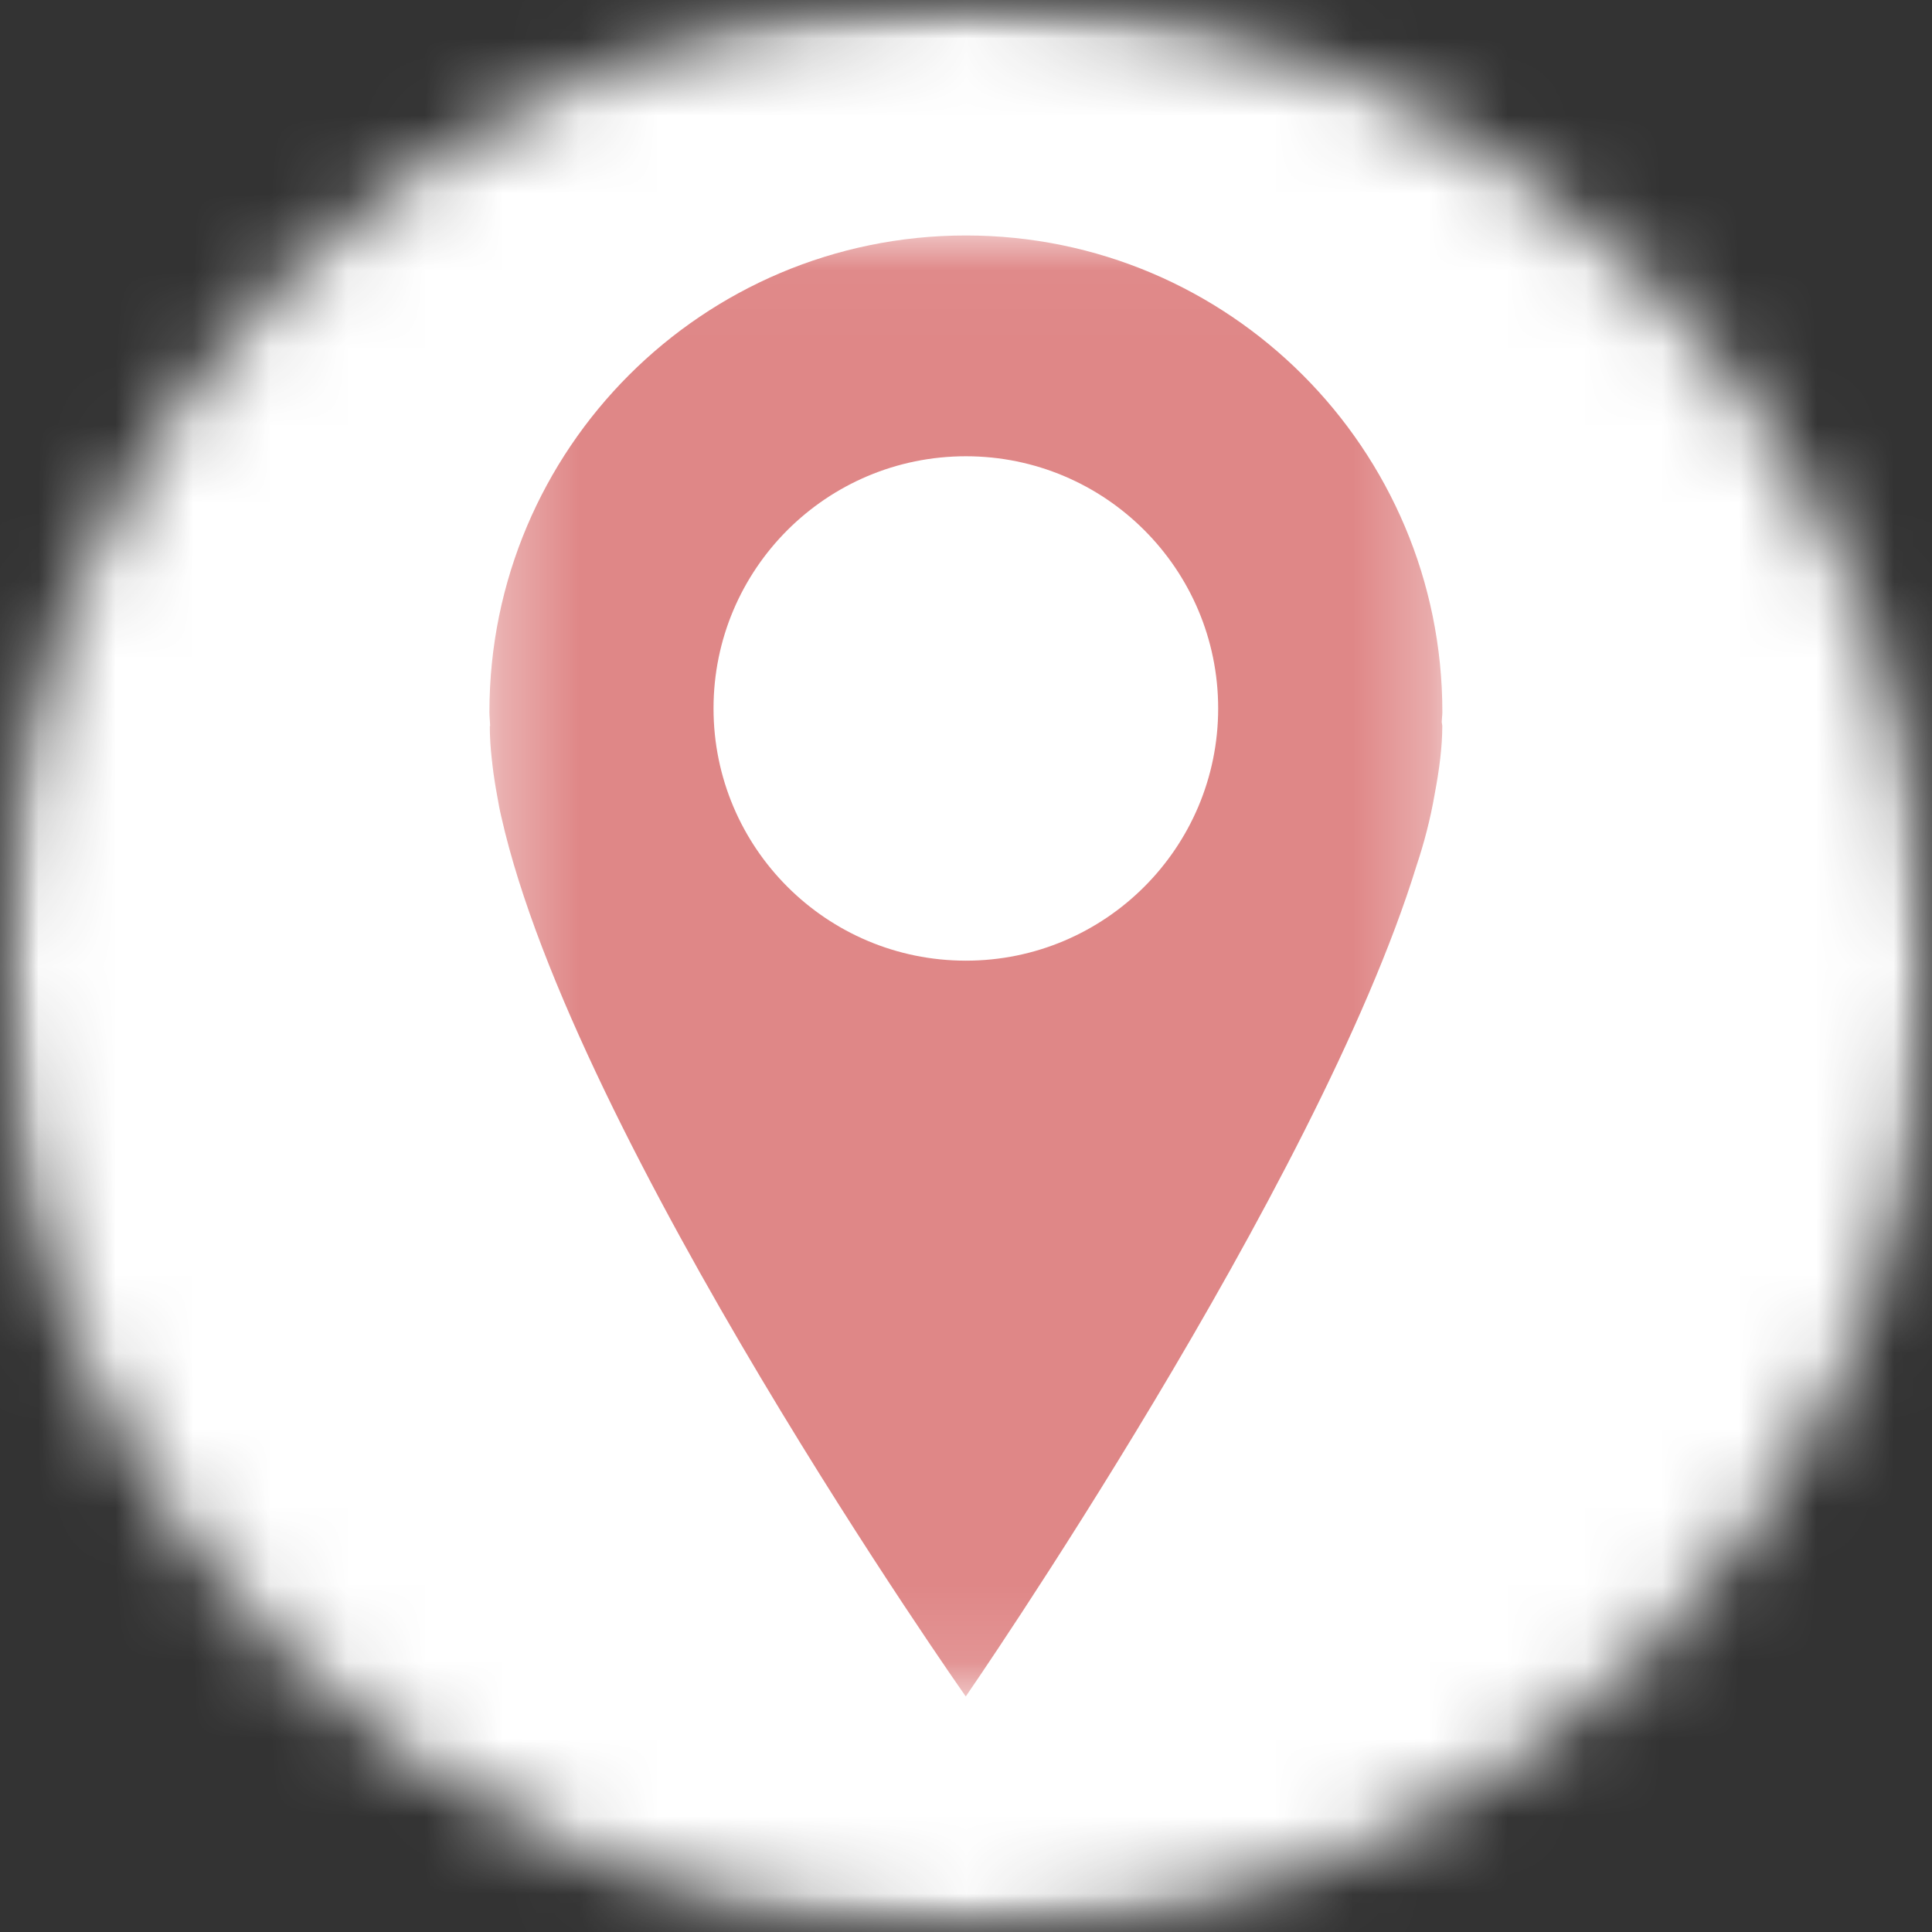 <svg width="25" height="25" viewBox="0 0 25 25" fill="none" xmlns="http://www.w3.org/2000/svg">
<rect x="0" y="0" width="25" height="25" fill="#333333" stroke="none"/>
<mask id="mask0_182_770" style="mask-type:luminance" maskUnits="userSpaceOnUse" x="0" y="0" width="25" height="25">
<path d="M0 0H25V25H0V0Z" fill="white"/>
</mask>
<g mask="url(#mask0_182_770)">
<mask id="mask1_182_770" style="mask-type:luminance" maskUnits="userSpaceOnUse" x="0" y="0" width="25" height="25">
<path d="M12.5 0C5.597 0 0 5.597 0 12.5C0 19.403 5.597 25 12.5 25C19.403 25 25 19.403 25 12.5C25 5.597 19.403 0 12.5 0Z" fill="white"/>
</mask>
<g mask="url(#mask1_182_770)">
<path d="M0 0H25V25H0V0Z" fill="white"/>
</g>
</g>
<mask id="mask2_182_770" style="mask-type:luminance" maskUnits="userSpaceOnUse" x="6" y="3" width="13" height="19">
<path d="M6.333 3.029H18.695V21.886H6.333V3.029Z" fill="white"/>
</mask>
<g mask="url(#mask2_182_770)">
<path d="M18.664 9.214C18.664 5.808 15.903 3.047 12.499 3.047C9.094 3.047 6.333 5.808 6.333 9.214C6.333 9.274 6.341 9.334 6.342 9.394C6.342 9.396 6.338 9.396 6.338 9.396C6.338 9.533 6.347 9.677 6.364 9.825C6.367 9.853 6.371 9.878 6.373 9.906C6.388 10.032 6.408 10.163 6.433 10.296C6.449 10.39 6.466 10.482 6.488 10.573C7.429 14.752 12.497 21.952 12.497 21.952C12.497 21.952 17.048 15.36 18.329 11.204C18.43 10.902 18.51 10.593 18.565 10.274C18.625 9.957 18.663 9.662 18.663 9.396C18.663 9.376 18.656 9.358 18.656 9.338C18.657 9.296 18.664 9.256 18.664 9.214ZM12.499 12.431C10.695 12.431 9.233 10.97 9.233 9.167C9.233 7.365 10.694 5.904 12.499 5.904C14.3 5.904 15.763 7.364 15.763 9.167C15.763 10.97 14.3 12.431 12.499 12.431Z" fill="#DF8787"/>
</g>
</svg>

